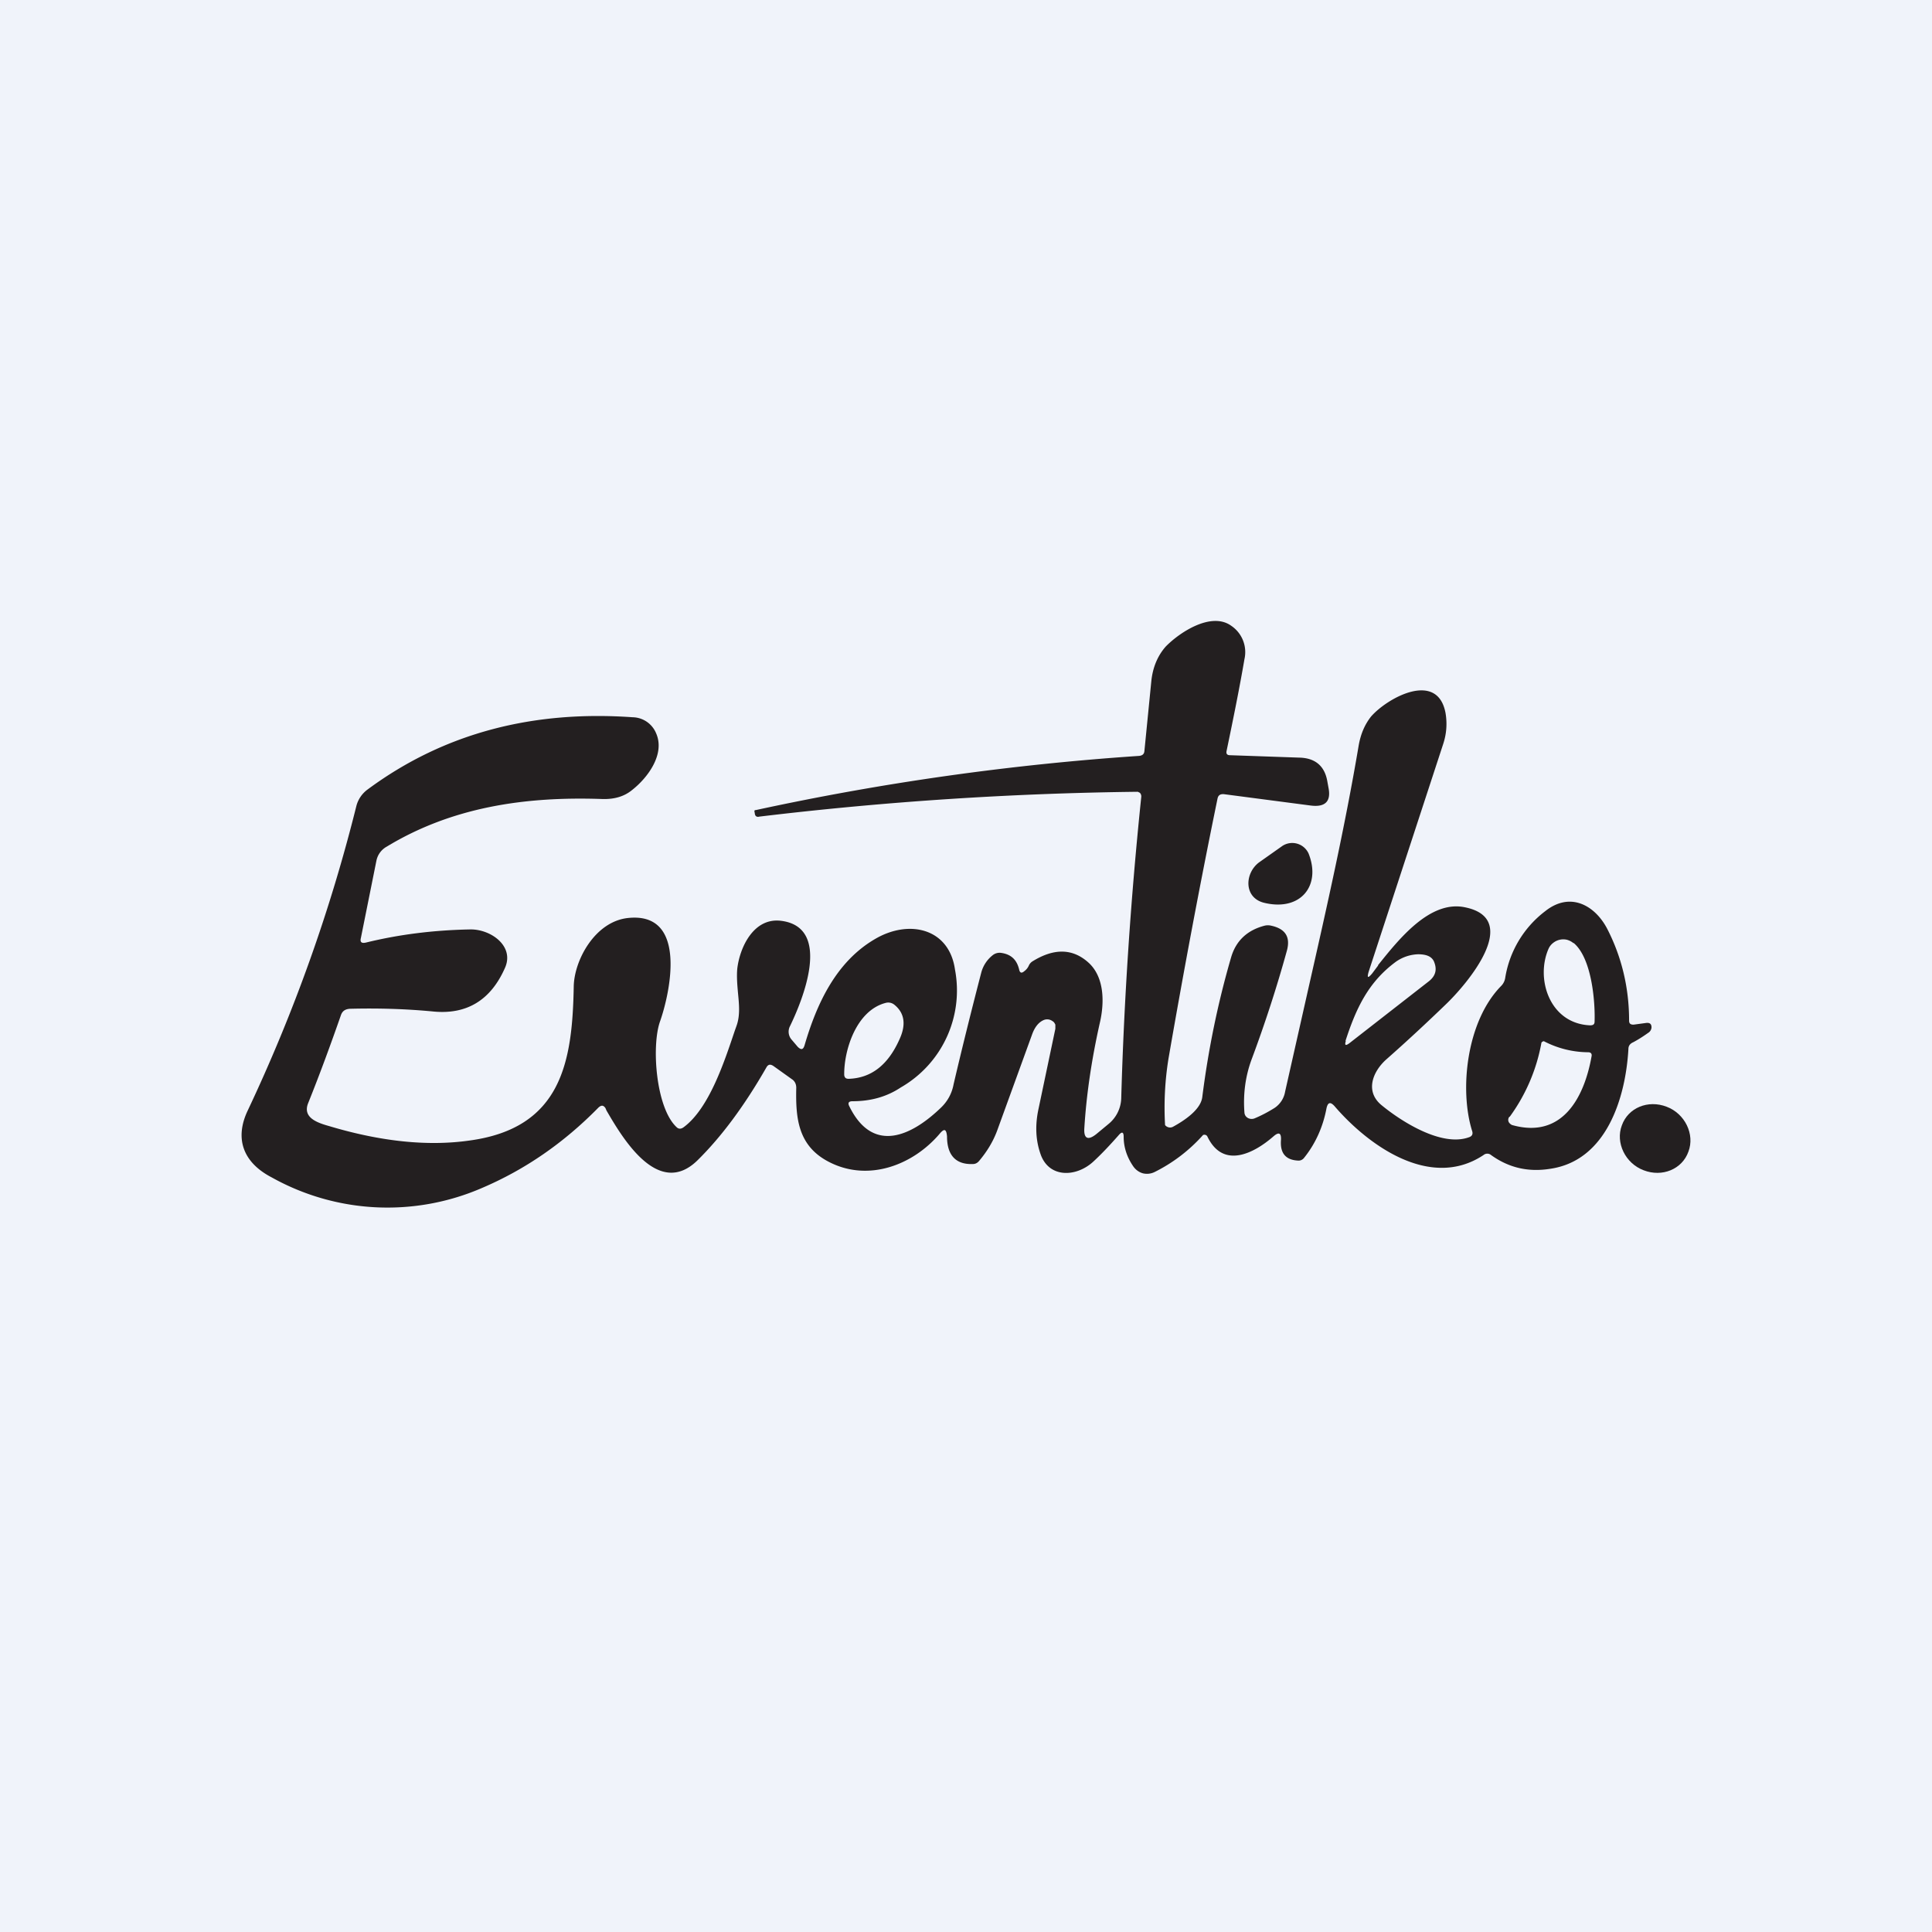 <!-- by TradeStack --><svg width="56" height="56" viewBox="0 0 56 56" xmlns="http://www.w3.org/2000/svg"><path fill="#F0F3FA" d="M0 0h56v56H0z"/><path d="M36.65 26.17c-.6-.14-.58-.85-.16-1.17l.68-.48a.52.52 0 0 1 .76.22c.37.93-.23 1.68-1.28 1.43Z" fill="#231F20"/><path fill-rule="evenodd" d="m39.95 27.98-.18.24c-.12.14-.15.13-.1-.05l2.16-6.6c.1-.3.12-.6.07-.9-.23-1.24-1.68-.45-2.16.1-.18.23-.3.5-.36.85-.4 2.37-.93 4.71-1.46 7.05l-.67 2.97a.71.71 0 0 1-.3.47c-.19.12-.38.22-.57.3a.23.23 0 0 1-.2 0 .21.21 0 0 1-.08-.07.2.2 0 0 1-.03-.1c-.04-.53.03-1.04.2-1.51.4-1.07.74-2.12 1.03-3.17.11-.4-.04-.64-.46-.73a.4.4 0 0 0-.18 0c-.51.13-.83.44-.97.9-.4 1.37-.67 2.72-.84 4.06-.04.38-.54.7-.85.87a.18.18 0 0 1-.17 0 .17.17 0 0 1-.06-.05 8.92 8.92 0 0 1 .1-1.93c.43-2.48.9-5 1.42-7.53.02-.1.08-.14.19-.13l2.52.33c.41.05.58-.12.51-.5l-.04-.22c-.08-.43-.35-.66-.81-.67l-2.01-.07c-.08 0-.11-.04-.1-.11.2-.96.38-1.85.52-2.67a.92.92 0 0 0-.38-.97c-.58-.42-1.5.19-1.9.6-.23.26-.38.6-.42 1.02l-.2 2.02c-.01.08-.06.12-.15.13-3.72.25-7.42.77-11.11 1.57-.04 0-.05.02-.04.05l.01.06c.01.07.06.1.13.08a101.83 101.83 0 0 1 10.97-.72l.06.03a.15.15 0 0 1 .04.12c-.31 2.99-.5 5.9-.58 8.72a1 1 0 0 1-.37.76l-.35.29c-.25.2-.37.13-.35-.17.06-.97.21-2 .46-3.1.12-.55.12-1.26-.32-1.68-.46-.43-1.01-.45-1.65-.05a.28.28 0 0 0-.1.12.4.4 0 0 1-.13.16c-.08.07-.13.05-.15-.05-.07-.29-.24-.44-.52-.48a.32.32 0 0 0-.25.07.95.95 0 0 0-.33.51c-.28 1.08-.55 2.16-.8 3.23-.05.27-.18.5-.37.68-.83.8-1.97 1.37-2.66-.06-.04-.09 0-.13.1-.13.51 0 .98-.12 1.4-.4a3.24 3.24 0 0 0 1.57-3.42c-.17-1.2-1.34-1.46-2.32-.88-1.13.66-1.69 1.88-2.04 3.08-.04.13-.1.14-.2.04l-.17-.2a.35.35 0 0 1-.05-.4c.34-.7 1.25-2.86-.26-3.05-.8-.1-1.2.78-1.27 1.39-.02.23 0 .46.02.69.03.32.07.65-.04.96l-.05.14c-.3.89-.74 2.25-1.48 2.8-.08.06-.15.06-.21 0-.6-.56-.73-2.35-.48-3.06.29-.82.82-3.2-.94-3-.95.11-1.55 1.23-1.56 1.99-.04 2.16-.34 4.1-3.03 4.46-1.2.17-2.56.03-4.06-.42-.36-.1-.77-.25-.61-.66.35-.87.66-1.72.95-2.55.04-.12.12-.18.26-.19.8-.02 1.6 0 2.43.08.96.09 1.65-.33 2.06-1.25.3-.64-.4-1.14-1-1.13-1.08.02-2.08.15-3.02.38-.13.03-.18-.01-.15-.13l.45-2.24a.6.6 0 0 1 .3-.41c1.88-1.14 3.99-1.46 6.25-1.38.34.01.63-.07.86-.26.46-.36.96-1.04.7-1.64a.75.75 0 0 0-.68-.47c-2.83-.2-5.42.42-7.68 2.09a.86.86 0 0 0-.33.48 47.61 47.61 0 0 1-3.15 8.83c-.38.8-.15 1.5.7 1.94a6.88 6.88 0 0 0 6.1.3c1.24-.53 2.36-1.3 3.37-2.33.08-.07.14-.07.2.02l.03.07c.46.79 1.5 2.56 2.64 1.44.69-.68 1.36-1.58 2-2.7.05-.08.11-.09.2-.03l.56.4c.07.06.1.14.1.23-.02.89.05 1.7.97 2.16 1.13.57 2.41.08 3.18-.82.14-.17.2-.15.22.07 0 .55.26.82.75.8.07 0 .13-.03.18-.09.22-.26.4-.55.52-.87L29.91 30c.08-.23.2-.38.36-.44a.26.26 0 0 1 .24.04c.04.02.06.06.08.1v.12l-.49 2.33c-.1.47-.08.9.06 1.3.24.7 1.03.68 1.53.22.26-.24.5-.5.73-.76.1-.12.15-.1.15.04 0 .31.1.6.28.86.07.1.17.17.28.2a.5.5 0 0 0 .34-.04 4.66 4.66 0 0 0 1.4-1.07.1.1 0 0 1 .1.01.1.1 0 0 1 .03.04c.46.95 1.36.47 1.91-.01.16-.14.23-.1.22.1-.03.38.13.58.49.6a.2.2 0 0 0 .18-.08c.33-.41.55-.9.65-1.44.04-.17.11-.19.23-.06.96 1.12 2.77 2.45 4.32 1.42a.17.17 0 0 1 .22 0c.5.36 1.06.5 1.7.4 1.65-.23 2.2-2.07 2.28-3.47 0-.1.05-.16.14-.2.15-.08.29-.17.43-.27a.2.2 0 0 0 .1-.16c0-.1-.05-.14-.15-.13l-.37.05c-.09 0-.13-.03-.13-.12 0-.96-.22-1.85-.63-2.65-.35-.68-1.07-1.1-1.8-.52a3.03 3.03 0 0 0-1.16 1.93.42.42 0 0 1-.12.24c-1.01 1.03-1.21 3.02-.84 4.2.03.09 0 .15-.08.18-.8.3-1.98-.46-2.55-.93-.48-.4-.25-.97.14-1.32.59-.52 1.16-1.05 1.72-1.59.63-.6 2.22-2.48.57-2.82-1.02-.22-1.92.92-2.53 1.68Zm5.66-.65c.52.43.63 1.67.61 2.28 0 .08-.04.11-.13.11-1.18-.05-1.59-1.36-1.2-2.23a.44.44 0 0 1 .13-.16.47.47 0 0 1 .4-.09c.07.02.13.05.19.1ZM39 30.17c.3-.92.65-1.7 1.47-2.3.19-.13.4-.2.63-.21.24 0 .39.06.46.2.1.23.06.42-.14.58l-2.31 1.8c-.11.08-.14.06-.1-.07Zm-14.4 1.1c.65-.02 1.14-.4 1.47-1.14.2-.43.15-.77-.15-1.01a.28.28 0 0 0-.25-.05c-.85.22-1.21 1.37-1.2 2.09.01.08.05.11.13.11Zm19.16 1.1a5.2 5.2 0 0 0 .92-2.15.1.1 0 0 1 .07-.04 2.81 2.81 0 0 0 1.28.32c.09 0 .12.05.1.13-.2 1.12-.81 2.4-2.3 1.98a.16.16 0 0 1-.06-.04.14.14 0 0 1-.02-.2Z" fill="#231F20"/><path d="M47.64 33.92c.54.21 1.12-.03 1.3-.54.19-.5-.1-1.1-.63-1.3-.54-.21-1.12.03-1.3.54-.19.5.1 1.1.63 1.3Z" fill="#231F20"/></svg>